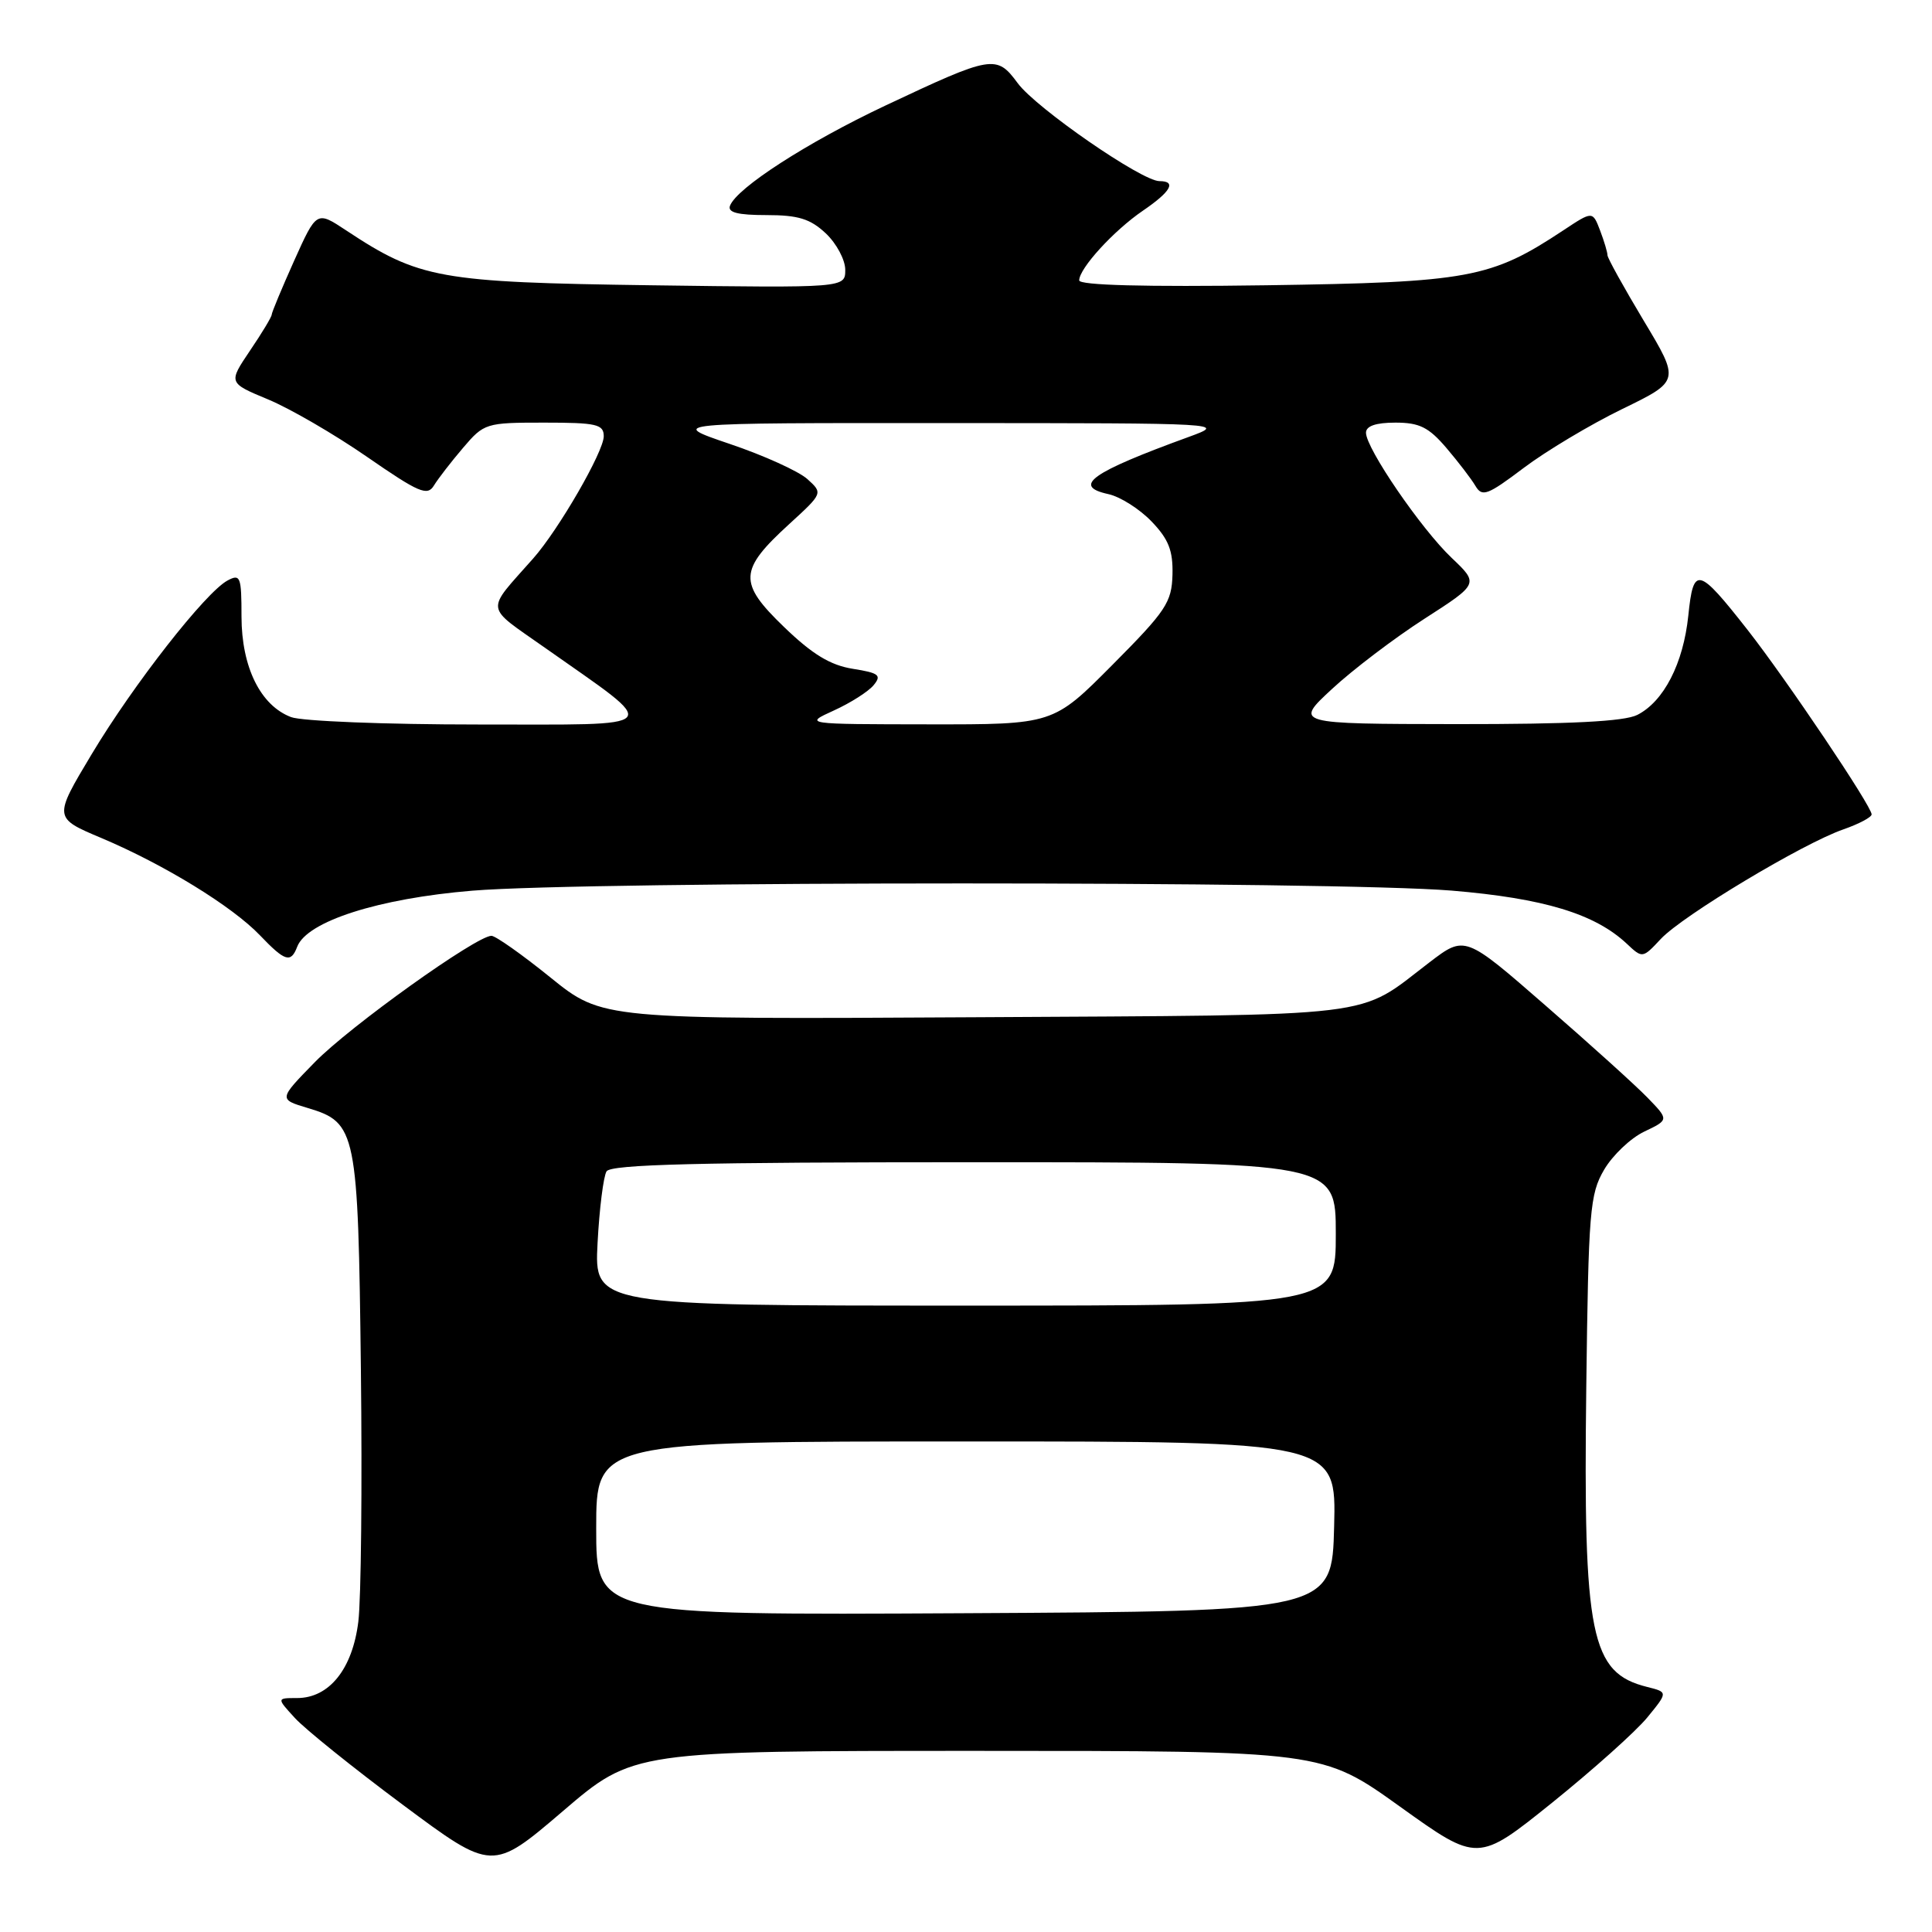 <?xml version="1.0" encoding="UTF-8" standalone="no"?>
<!DOCTYPE svg PUBLIC "-//W3C//DTD SVG 1.1//EN" "http://www.w3.org/Graphics/SVG/1.1/DTD/svg11.dtd" >
<svg xmlns="http://www.w3.org/2000/svg" xmlns:xlink="http://www.w3.org/1999/xlink" version="1.1" viewBox="0 0 256 256">
 <g >
 <path fill="currentColor"
d=" M 129.56 232.00 C 175.20 232.00 175.20 232.00 185.51 239.39 C 195.82 246.78 195.82 246.78 205.66 238.87 C 211.07 234.51 216.74 229.44 218.26 227.59 C 221.02 224.22 221.02 224.22 218.26 223.53 C 210.76 221.66 209.78 216.83 210.19 183.79 C 210.48 160.42 210.66 158.23 212.55 155.00 C 213.68 153.07 216.07 150.80 217.88 149.94 C 221.15 148.38 221.15 148.38 218.30 145.44 C 216.73 143.82 210.64 138.32 204.77 133.22 C 194.11 123.93 194.11 123.93 189.42 127.51 C 179.63 134.98 183.85 134.47 129.16 134.79 C 79.81 135.07 79.81 135.07 72.96 129.54 C 69.19 126.49 65.66 124.00 65.12 124.00 C 63.12 124.00 46.35 136.00 41.71 140.75 C 36.91 145.66 36.91 145.66 40.79 146.82 C 47.24 148.75 47.45 149.83 47.82 181.50 C 48.00 196.90 47.85 211.92 47.48 214.88 C 46.71 221.15 43.62 225.00 39.37 225.00 C 36.65 225.00 36.65 225.00 39.08 227.65 C 40.41 229.11 46.84 234.28 53.37 239.14 C 65.24 247.97 65.24 247.97 74.58 239.99 C 83.91 232.00 83.91 232.00 129.56 232.00 Z  M 39.38 125.45 C 40.67 122.08 50.15 119.05 62.58 118.02 C 78.02 116.74 176.93 116.74 192.35 118.01 C 204.57 119.03 211.32 121.08 215.56 125.05 C 217.63 127.00 217.65 127.00 220.07 124.41 C 222.96 121.32 238.92 111.74 244.25 109.90 C 246.31 109.18 248.00 108.29 248.00 107.91 C 248.00 106.82 236.76 90.11 231.60 83.51 C 224.99 75.09 224.39 74.94 223.71 81.57 C 223.05 87.92 220.46 92.95 216.95 94.73 C 215.22 95.60 208.14 95.96 193.00 95.95 C 171.50 95.92 171.50 95.92 176.50 91.29 C 179.25 88.74 184.75 84.56 188.73 82.00 C 195.96 77.35 195.96 77.35 192.35 73.92 C 188.31 70.09 181.00 59.41 181.00 57.34 C 181.00 56.45 182.30 56.00 184.90 56.00 C 188.08 56.00 189.31 56.61 191.65 59.35 C 193.22 61.19 194.95 63.45 195.50 64.38 C 196.39 65.89 197.09 65.63 201.90 62.00 C 204.87 59.76 210.74 56.25 214.95 54.20 C 222.60 50.48 222.60 50.48 217.80 42.49 C 215.17 38.10 213.00 34.19 213.00 33.82 C 213.00 33.44 212.56 31.96 212.02 30.54 C 211.03 27.95 211.03 27.95 207.15 30.52 C 197.54 36.88 194.67 37.41 167.75 37.80 C 151.68 38.03 143.00 37.80 143.00 37.15 C 143.00 35.56 147.59 30.54 151.45 27.91 C 155.16 25.38 155.93 24.00 153.63 24.00 C 151.29 24.00 137.30 14.33 134.86 11.03 C 132.04 7.21 131.51 7.30 117.25 14.02 C 106.94 18.89 97.64 24.89 96.73 27.26 C 96.39 28.15 97.75 28.50 101.55 28.50 C 105.77 28.50 107.36 28.99 109.42 30.92 C 110.84 32.26 112.00 34.43 112.00 35.75 C 112.00 38.15 112.00 38.15 86.25 37.80 C 58.20 37.41 55.55 36.94 45.84 30.51 C 41.95 27.94 41.95 27.94 38.97 34.56 C 37.34 38.20 36.00 41.42 36.00 41.70 C 36.00 41.98 34.71 44.13 33.12 46.47 C 30.25 50.73 30.25 50.73 35.51 52.92 C 38.41 54.12 44.32 57.55 48.64 60.54 C 55.51 65.29 56.63 65.77 57.50 64.33 C 58.05 63.43 59.78 61.19 61.35 59.35 C 64.14 56.07 64.38 56.00 72.10 56.00 C 79.06 56.00 80.00 56.22 80.00 57.81 C 80.00 59.84 74.03 70.18 70.65 74.00 C 64.27 81.22 64.12 80.13 72.22 85.84 C 87.81 96.83 88.54 95.99 63.32 96.00 C 51.11 96.00 39.98 95.56 38.57 95.02 C 34.52 93.49 32.01 88.40 32.00 81.71 C 32.00 76.40 31.85 76.01 30.15 76.92 C 27.25 78.47 17.70 90.67 12.15 99.93 C 7.09 108.37 7.09 108.37 13.43 111.04 C 21.74 114.55 30.77 120.09 34.44 123.93 C 37.77 127.41 38.54 127.65 39.38 125.45 Z  M 79.00 202.51 C 79.00 191.00 79.00 191.00 128.03 191.00 C 177.07 191.00 177.07 191.00 176.78 202.25 C 176.50 213.50 176.50 213.50 127.75 213.76 C 79.00 214.02 79.00 214.02 79.00 202.51 Z  M 79.18 164.71 C 79.42 160.15 79.96 155.88 80.37 155.21 C 80.94 154.29 92.57 154.00 129.06 154.00 C 177.00 154.00 177.00 154.00 177.00 163.50 C 177.00 173.00 177.00 173.00 127.87 173.00 C 78.75 173.00 78.75 173.00 79.18 164.71 Z  M 110.50 94.14 C 112.70 93.14 115.07 91.63 115.76 90.79 C 116.85 89.47 116.47 89.17 113.00 88.62 C 110.01 88.14 107.64 86.70 103.89 83.08 C 97.80 77.21 97.89 75.55 104.59 69.43 C 109.05 65.35 109.05 65.35 106.97 63.47 C 105.82 62.44 101.20 60.34 96.69 58.82 C 88.50 56.04 88.50 56.04 125.50 56.06 C 162.47 56.07 162.50 56.07 157.50 57.90 C 144.56 62.61 142.03 64.41 146.85 65.47 C 148.43 65.81 151.01 67.45 152.59 69.10 C 154.85 71.45 155.44 72.96 155.36 76.15 C 155.26 79.82 154.51 80.95 147.40 88.10 C 139.55 96.00 139.55 96.00 123.02 95.98 C 106.50 95.96 106.50 95.96 110.50 94.14 Z "/>
</g>
</svg>